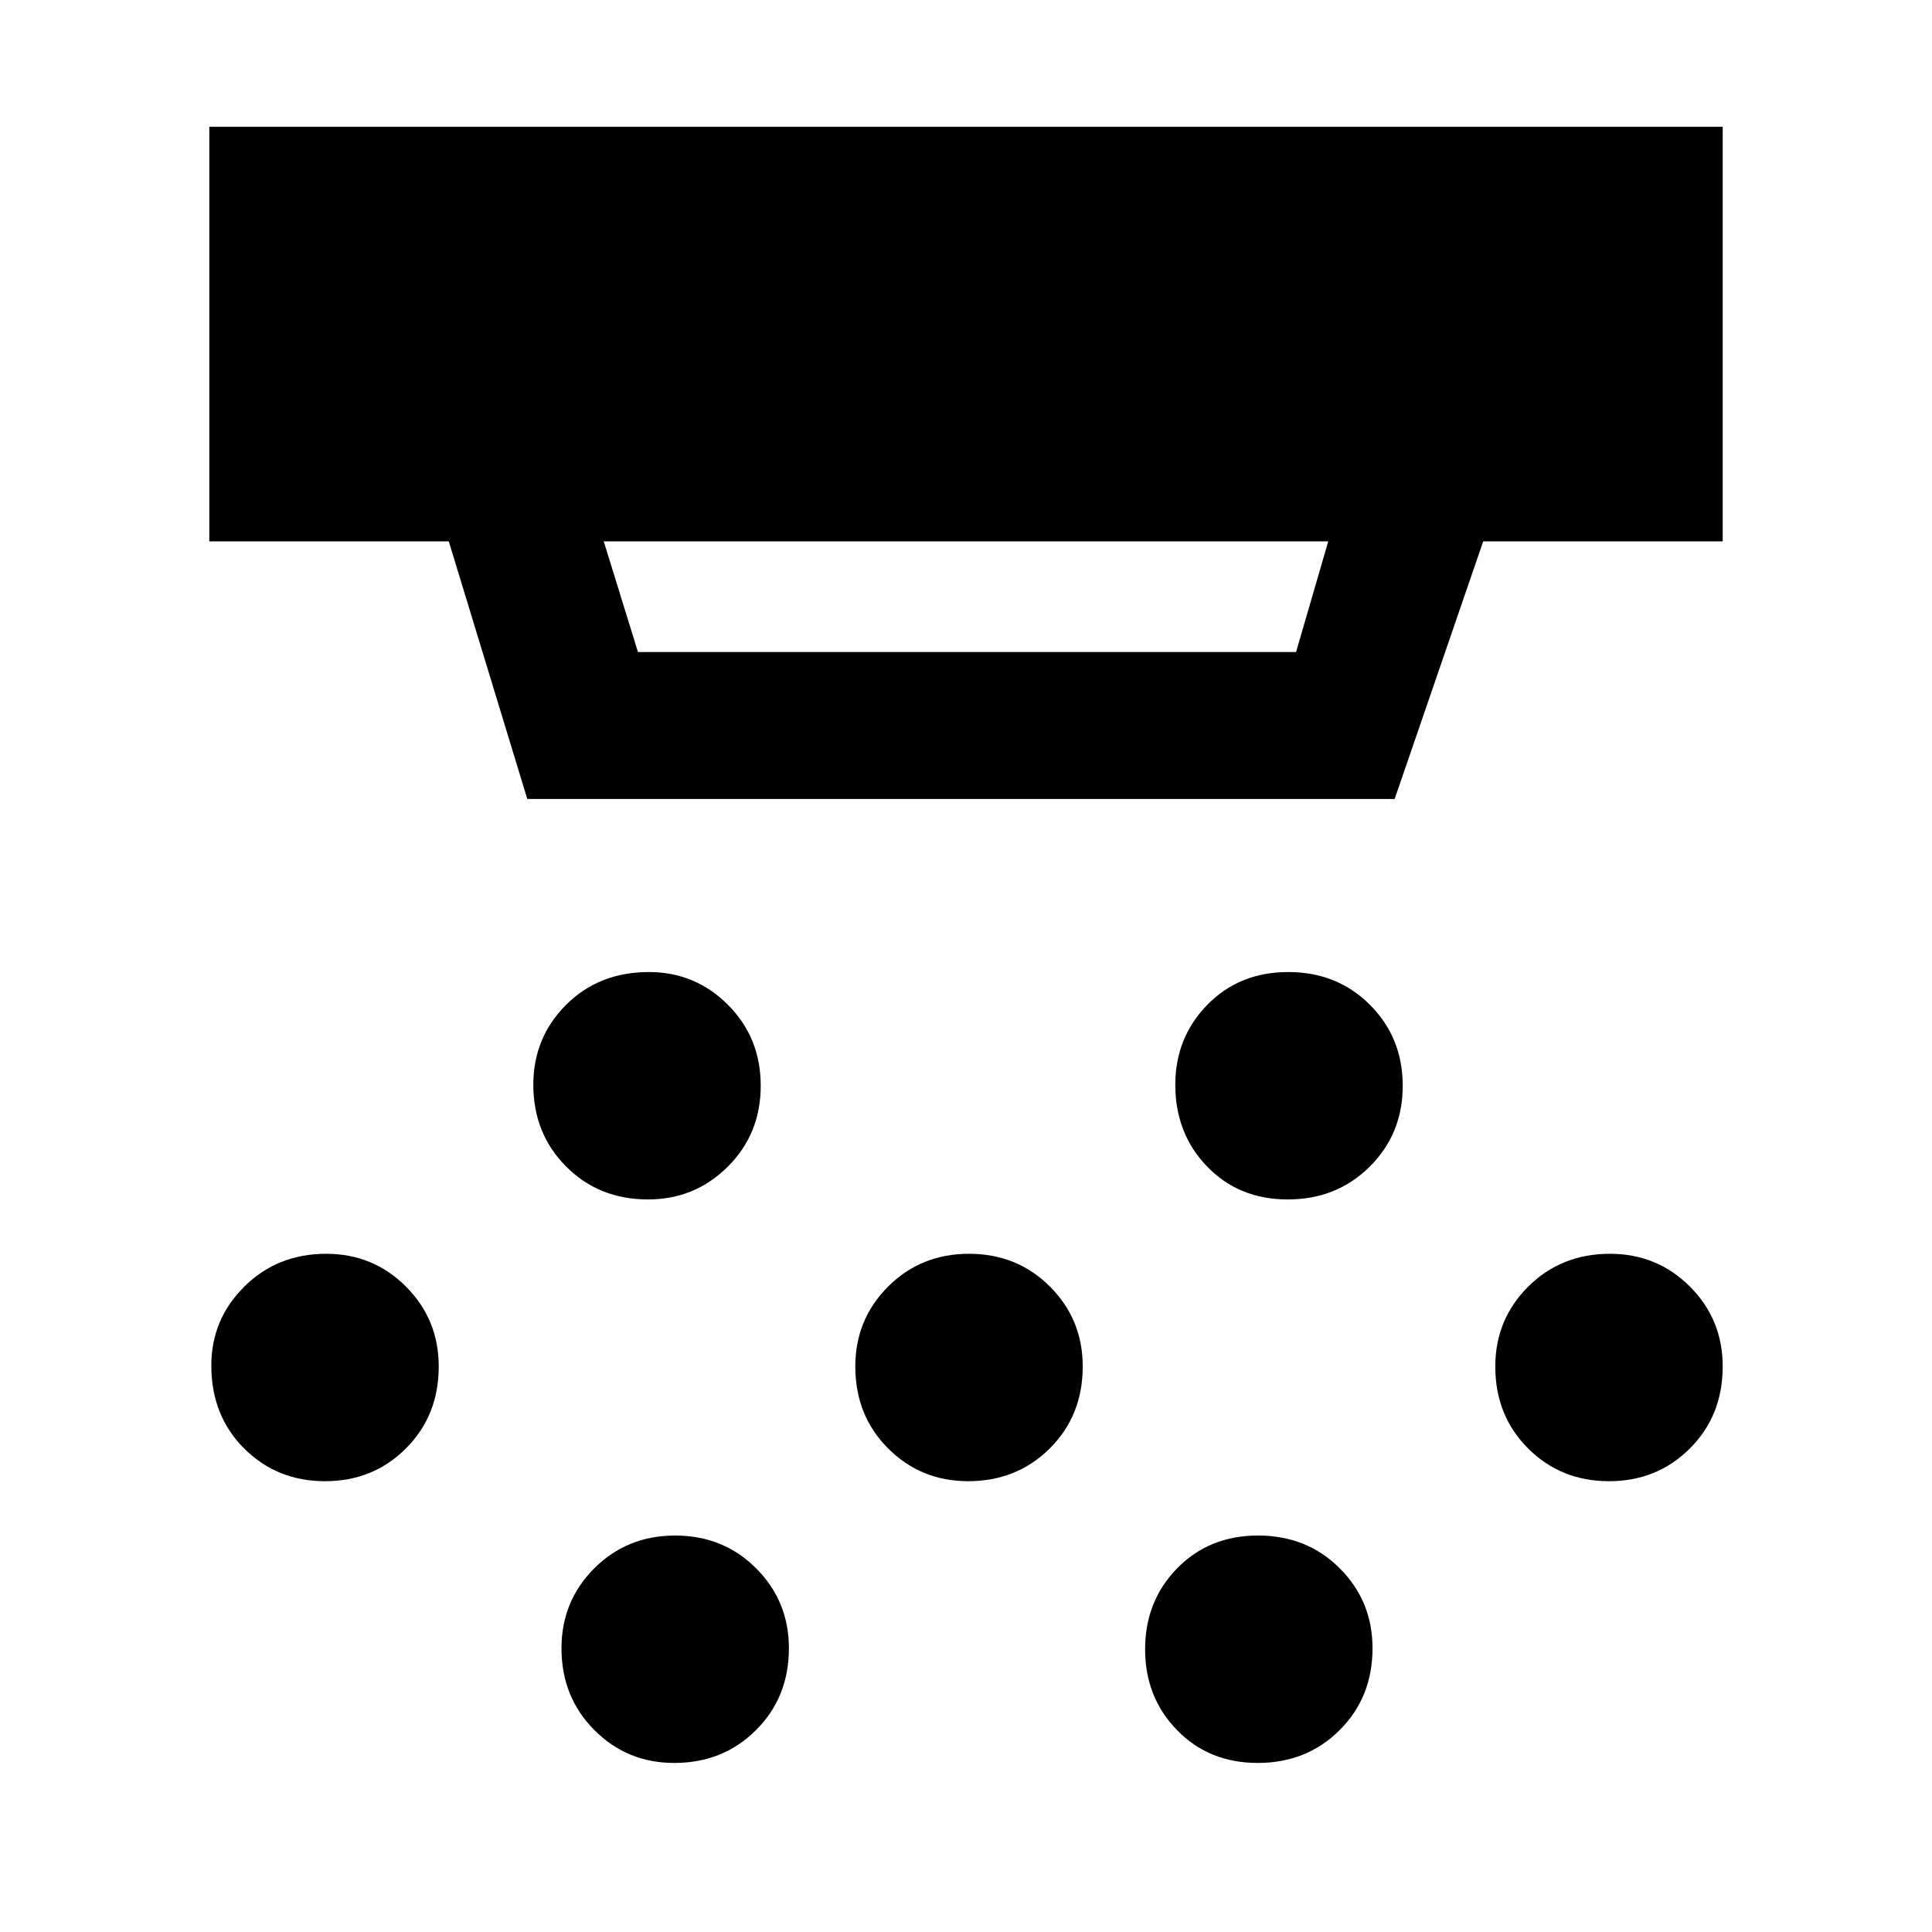 <svg xmlns="http://www.w3.org/2000/svg" height="48" viewBox="0 -960 960 960" width="48"><path d="M322-364q-24.42 0-40.71-16.38Q265-396.75 265-421q0-23.42 16.29-39.71T322.5-477q22.92 0 39.21 16.29T378-420.5q0 23.92-16.37 40.21Q345.25-364 322-364Zm159 140q-23.42 0-39.71-16.29T425-281q0-23.42 16.29-39.71T481.5-337q23.92 0 40.21 16.29T538-281q0 24.42-16.37 40.71Q505.25-224 481-224ZM335-84q-23.42 0-39.71-16.38Q279-116.75 279-141q0-23.42 16.29-39.71T335.5-197q23.92 0 40.21 16.29T392-141q0 24.42-16.37 40.71Q359.25-84 335-84Zm304.88-280q-24.3 0-40.09-16.38Q584-396.75 584-421q0-23.42 15.91-39.71T640.12-477q24.3 0 40.59 16.29Q697-444.42 697-420.5t-16.41 40.21Q664.18-364 639.88-364ZM625-84q-24.25 0-40.12-16.29Q569-116.58 569-140.5t15.91-40.21Q600.82-197 625.12-197t40.59 16.29Q682-164.42 682-141q0 24.42-16.37 40.71Q649.25-84 625-84Zm174.5-140q-23.92 0-40.21-16.29T743-281q0-23.42 16.38-39.71Q775.75-337 800-337q23.42 0 39.71 16.29T856-281q0 24.42-16.29 40.71T799.5-224Zm-638 0q-23.92 0-40.21-16.29T105-281.5q0-22.92 16.41-39.21T162.12-337q23.3 0 39.59 16.29Q218-304.42 218-281q0 24.42-16.29 40.71T161.5-224ZM300-691l17 55h327l16-55H300Zm-38 128-39-128H104v-206h752v206H737l-44 128H262Z"/></svg>